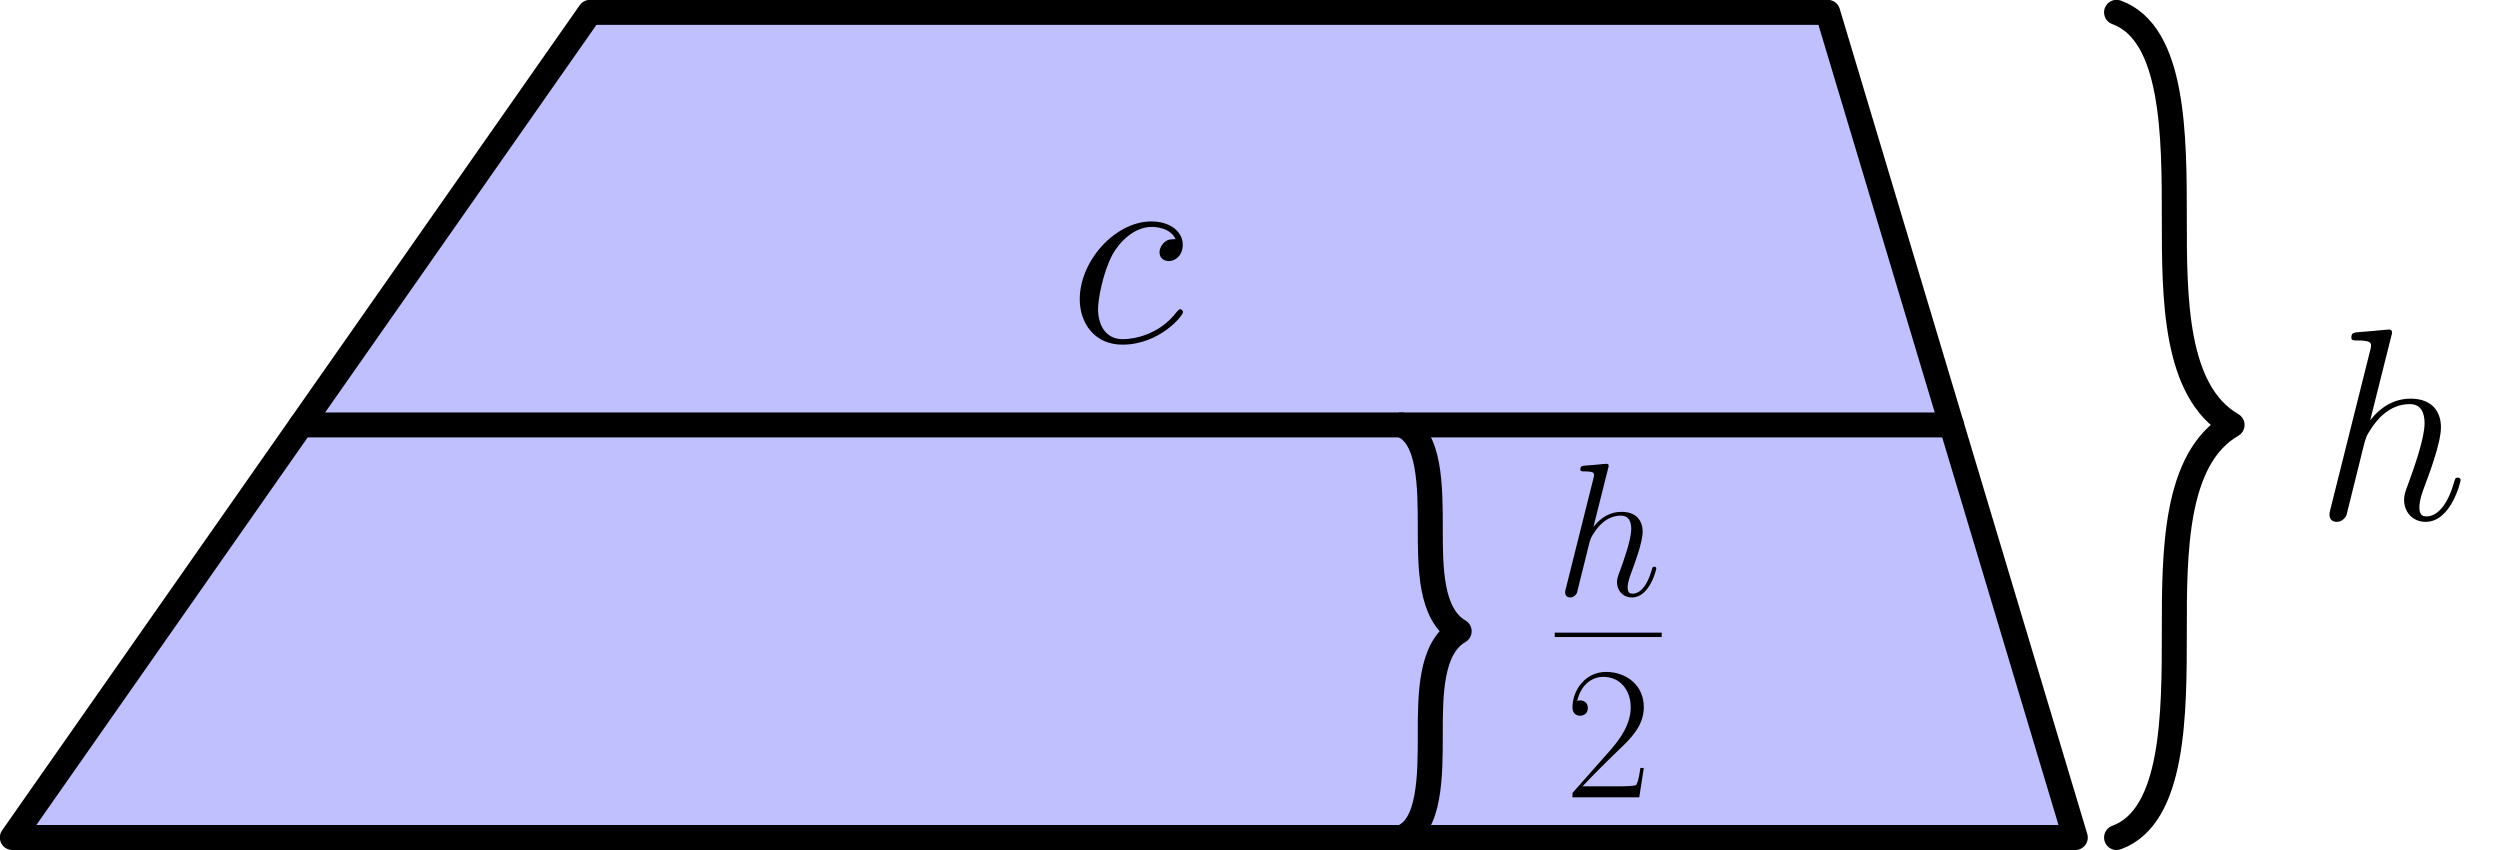 <?xml version='1.0' encoding='ISO-8859-1'?>
<!DOCTYPE svg PUBLIC "-//W3C//DTD SVG 1.1//EN" "http://www.w3.org/Graphics/SVG/1.1/DTD/svg11.dtd">
<!-- This file was generated by dvisvgm 1.2.2 (x86_64-pc-linux-gnu) -->
<!-- Sun Nov 12 15:23:17 2017 -->
<svg height='77.139pt' version='1.1' viewBox='56.409 53.858 226.772 77.139' width='226.772pt' xmlns='http://www.w3.org/2000/svg' xmlns:xlink='http://www.w3.org/1999/xlink'>
<defs>
<path d='M9.728 -9.355C9.255 -9.355 9.031 -9.355 8.683 -9.056C8.534 -8.932 8.26 -8.559 8.26 -8.161C8.26 -7.663 8.633 -7.364 9.106 -7.364C9.703 -7.364 10.375 -7.862 10.375 -8.857C10.375 -10.052 9.23 -10.972 7.514 -10.972C4.254 -10.972 0.995 -7.414 0.995 -3.881C0.995 -1.717 2.339 0.249 4.876 0.249C8.26 0.249 10.4 -2.388 10.4 -2.712C10.4 -2.861 10.251 -2.986 10.151 -2.986C10.076 -2.986 10.052 -2.961 9.828 -2.737C8.235 -0.622 5.872 -0.249 4.926 -0.249C3.21 -0.249 2.662 -1.742 2.662 -2.986C2.662 -3.856 3.085 -6.27 3.981 -7.962C4.628 -9.131 5.971 -10.475 7.539 -10.475C7.862 -10.475 9.23 -10.425 9.728 -9.355Z' id='g0-99'/>
<path d='M6.991 -16.645C7.016 -16.744 7.066 -16.893 7.066 -17.018C7.066 -17.267 6.817 -17.267 6.767 -17.267C6.742 -17.267 5.523 -17.167 5.399 -17.142C4.976 -17.117 4.603 -17.068 4.155 -17.043C3.533 -16.993 3.359 -16.968 3.359 -16.52C3.359 -16.271 3.558 -16.271 3.906 -16.271C5.125 -16.271 5.15 -16.048 5.15 -15.799C5.15 -15.649 5.1 -15.45 5.076 -15.376L1.468 -0.97C1.368 -0.597 1.368 -0.547 1.368 -0.398C1.368 0.149 1.791 0.249 2.04 0.249C2.463 0.249 2.787 -0.075 2.911 -0.348L4.031 -4.852C4.155 -5.399 4.304 -5.921 4.429 -6.469C4.702 -7.514 4.702 -7.539 5.175 -8.26S6.767 -10.475 8.683 -10.475C9.678 -10.475 10.027 -9.728 10.027 -8.733C10.027 -7.34 9.056 -4.628 8.509 -3.135C8.285 -2.538 8.161 -2.214 8.161 -1.766C8.161 -0.647 8.932 0.249 10.126 0.249C12.44 0.249 13.311 -3.409 13.311 -3.558C13.311 -3.682 13.211 -3.782 13.062 -3.782C12.838 -3.782 12.813 -3.707 12.689 -3.284C12.117 -1.294 11.196 -0.249 10.201 -0.249C9.952 -0.249 9.554 -0.274 9.554 -1.07C9.554 -1.717 9.852 -2.513 9.952 -2.787C10.4 -3.981 11.519 -6.917 11.519 -8.36C11.519 -9.852 10.649 -10.972 8.758 -10.972C7.34 -10.972 6.096 -10.3 5.076 -9.007L6.991 -16.645Z' id='g0-104'/>
<use id='g1-104' transform='scale(0.695)' xlink:href='#g0-104'/>
<path d='M7.206 -2.678H6.895C6.722 -1.452 6.584 -1.244 6.515 -1.14C6.428 -1.002 5.184 -1.002 4.942 -1.002H1.624C2.246 -1.676 3.456 -2.903 4.925 -4.32C5.979 -5.322 7.206 -6.497 7.206 -8.208C7.206 -10.247 5.581 -11.422 3.767 -11.422C1.866 -11.422 0.708 -9.746 0.708 -8.191C0.708 -7.517 1.21 -7.43 1.417 -7.43C1.59 -7.43 2.108 -7.534 2.108 -8.139C2.108 -8.675 1.659 -8.83 1.417 -8.83C1.313 -8.83 1.21 -8.813 1.14 -8.778C1.469 -10.247 2.471 -10.973 3.525 -10.973C5.028 -10.973 6.013 -9.78 6.013 -8.208C6.013 -6.705 5.132 -5.409 4.147 -4.285L0.708 -0.397V0H6.791L7.206 -2.678Z' id='g2-50'/>
</defs>
<g id='page1' transform='matrix(0.996 0 0 0.996 0 0)'>
<g transform='matrix(1 0 0 1 84.062 92.774)'>
<path d='M -26.303 37.576L 26.303 -37.576L 139.031 -37.576L 161.577 37.576L -26.303 37.576Z' fill='#c0c0ff'/>
</g>
<g transform='matrix(1 0 0 1 84.062 92.774)'>
<path d='M -26.303 37.576L 26.303 -37.576L 139.031 -37.576L 161.577 37.576L -26.303 37.576Z' fill='none' stroke='#000000' stroke-linecap='round' stroke-linejoin='round' stroke-miterlimit='10.037' stroke-width='2.276'/>
</g>
<g transform='matrix(1 0 0 1 84.062 92.774)'>
<path d='M 0 0L 150.304 0' fill='none' stroke='#000000' stroke-linecap='round' stroke-linejoin='round' stroke-miterlimit='10.037' stroke-width='2.276'/>
</g><use x='153.976' xlink:href='#g0-99' y='85.214'/>

<g transform='matrix(1 0 0 1 84.062 92.774)'>
<path d='M 165.335 -37.576C 170.595 -35.661 170.595 -26.279 170.595 -18.788C 170.595 -11.638 170.595 -3.037 175.856 1.93273e-15C 170.595 3.037 170.595 11.638 170.595 18.788C 170.595 26.279 170.595 35.661 165.335 37.576' fill='none' stroke='#000000' stroke-linecap='round' stroke-linejoin='round' stroke-miterlimit='10.037' stroke-width='2.276'/>
</g><use x='267.422' xlink:href='#g0-104' y='101.353'/>

<g transform='matrix(1 0 0 1 84.062 92.774)'>
<path d='M 100.203 0C 102.833 0.957 102.833 5.649 102.833 9.394C 102.833 12.969 102.833 17.269 105.463 18.788C 102.833 20.307 102.833 24.607 102.833 28.182C 102.833 31.927 102.833 36.619 100.203 37.576' fill='none' stroke='#000000' stroke-linecap='round' stroke-linejoin='round' stroke-miterlimit='10.037' stroke-width='2.276'/>
</g><use x='198.23' xlink:href='#g1-104' y='108.314'/>
<rect height='0.4' width='9.74' x='198.23' y='111.69'/>
<use x='199.137' xlink:href='#g2-50' y='126.69'/>
</g>
</svg>
